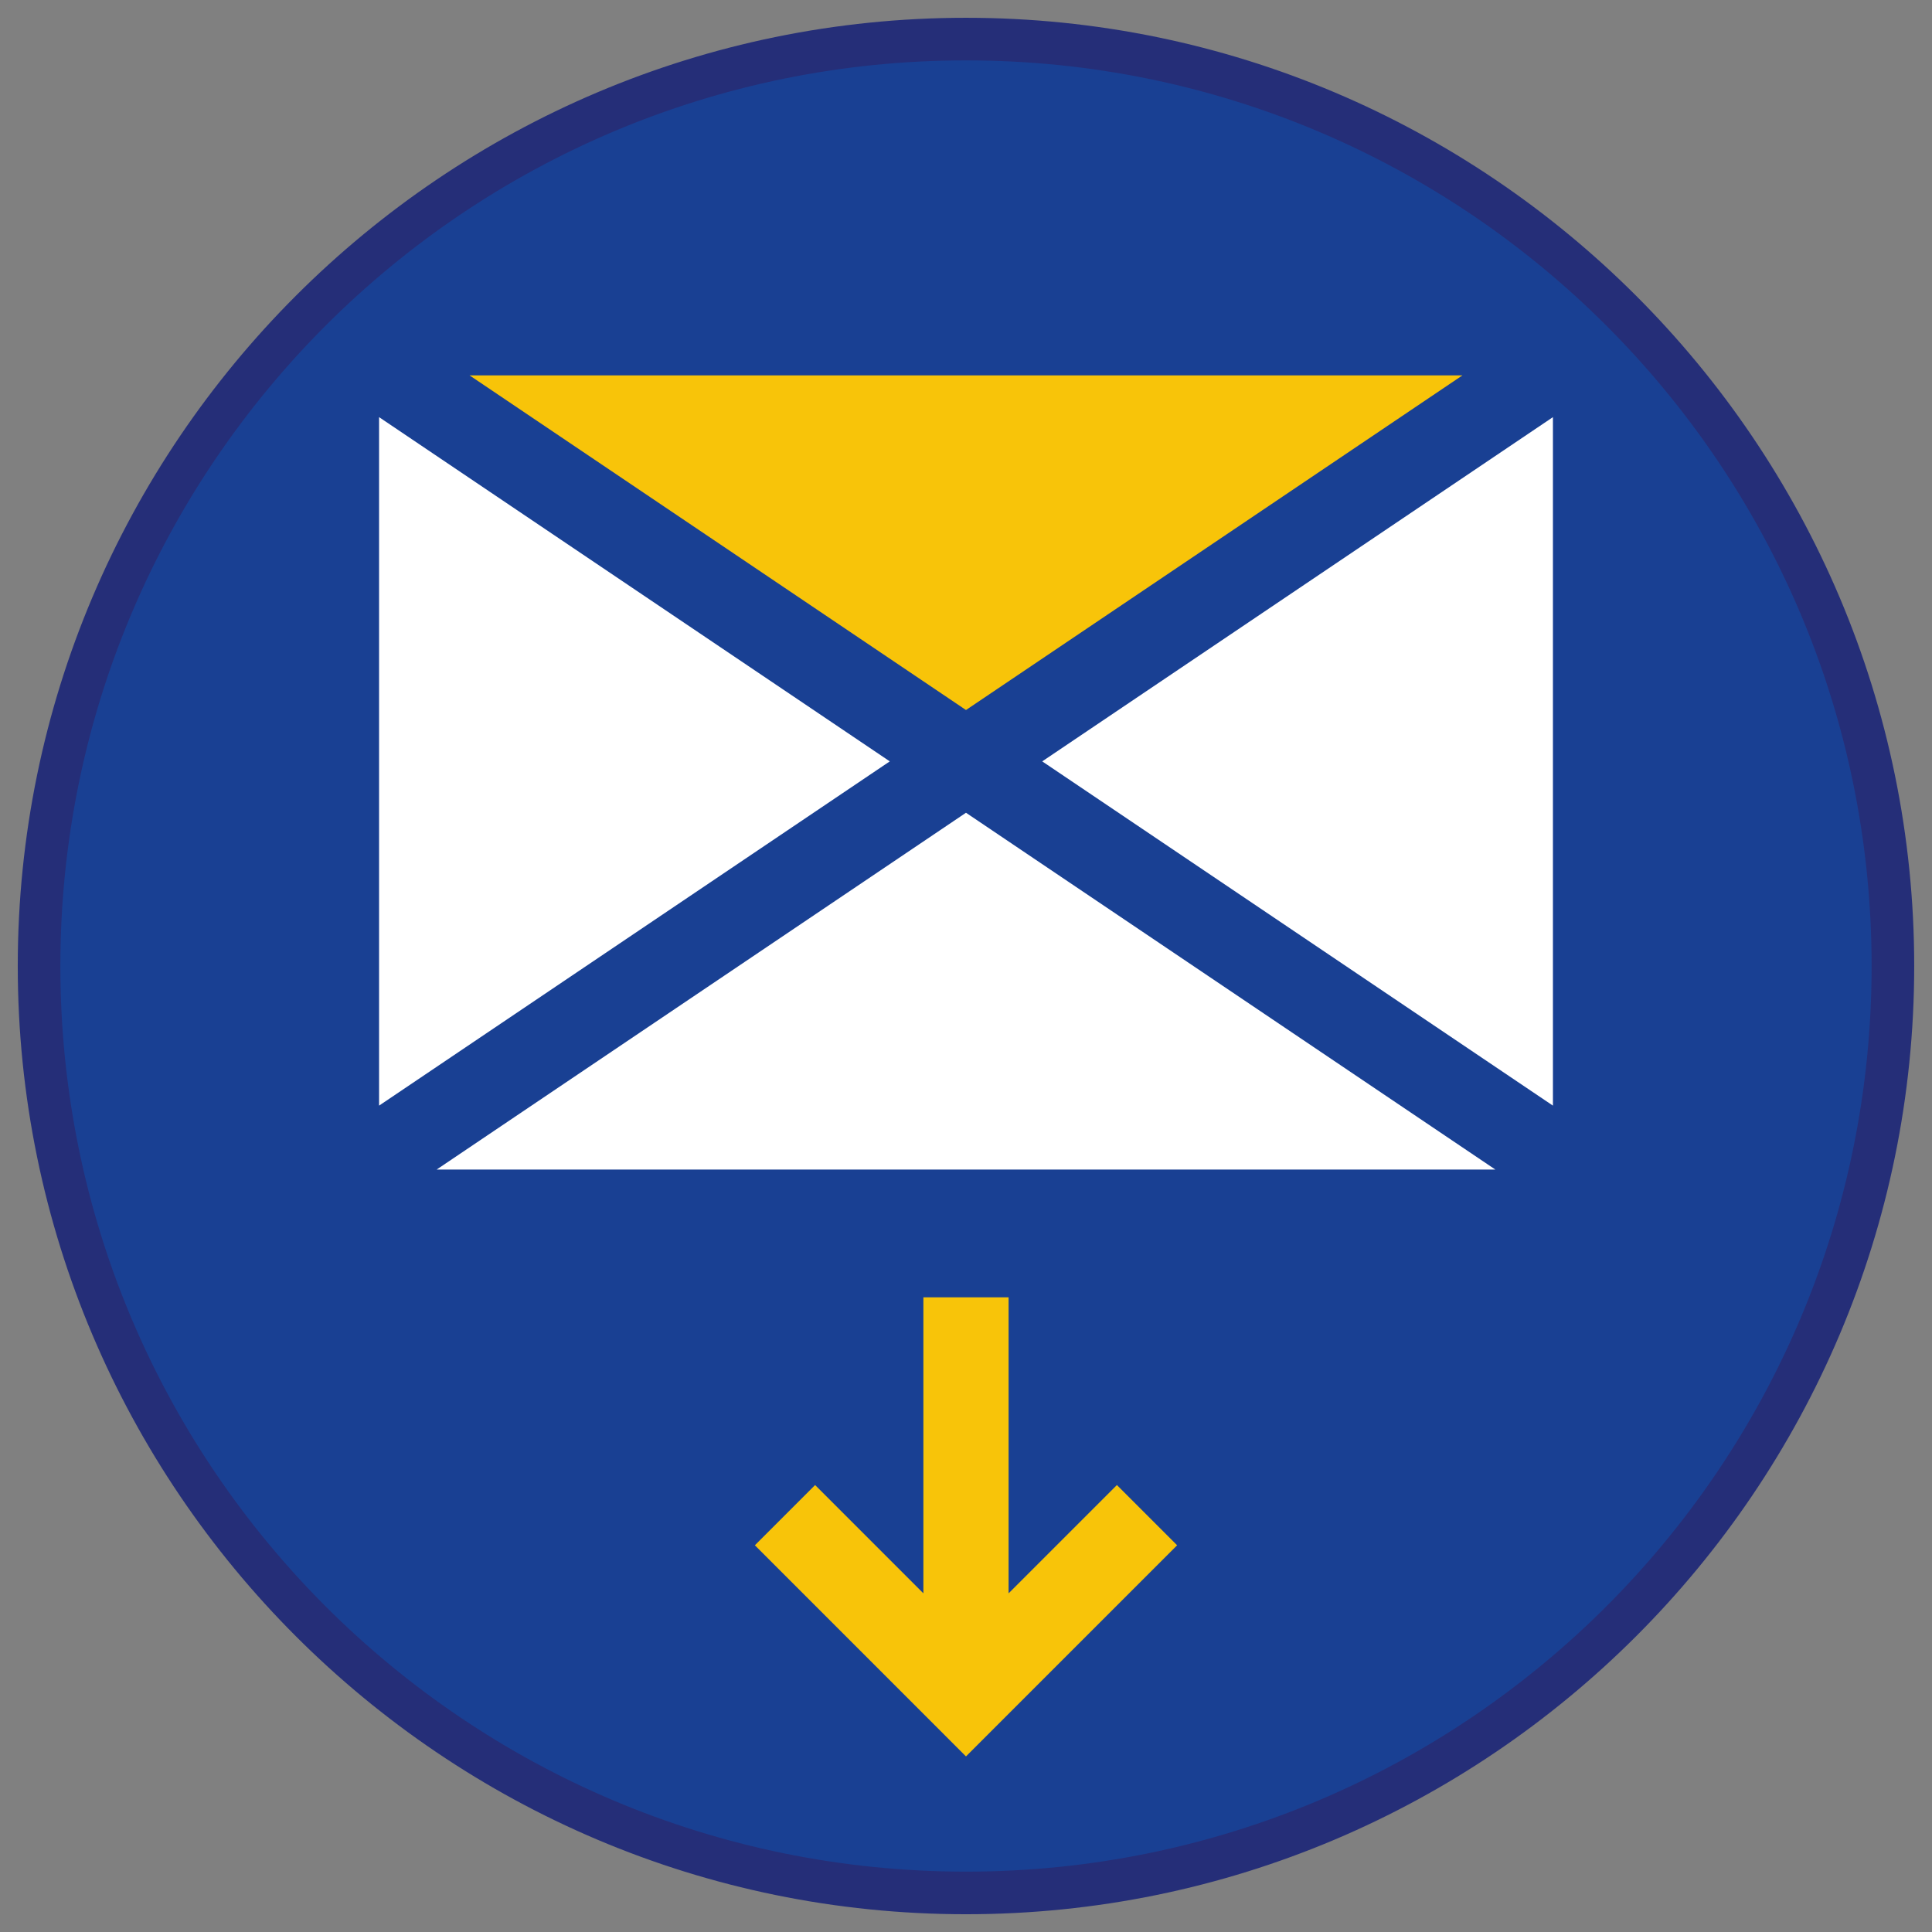 <?xml version="1.0" encoding="iso-8859-1"?>
<!-- Generator: Adobe Illustrator 22.1.0, SVG Export Plug-In . SVG Version: 6.00 Build 0)  -->
<svg version="1.1" xmlns="http://www.w3.org/2000/svg" xmlns:xlink="http://www.w3.org/1999/xlink" x="0px" y="0px"
	 viewBox="0 0 90.709 90.709" style="enable-background:new 0 0 90.709 90.709;" xml:space="preserve">
<rect x="0" y="0" width="90.709" height="90.709" fill="#808080" stroke="none"/>
<g id="ratownik-1">
	<g>
		<g>
			<path style="fill:#194093;" d="M45.354,88.874c-23.997,0-43.52-19.522-43.52-43.52s19.522-43.52,43.52-43.52
				s43.521,19.522,43.521,43.52S69.351,88.874,45.354,88.874z"/>
			<g>
				<path style="fill:#252E78;" d="M45.354,2.835c23.483,0,42.52,19.037,42.52,42.52s-19.037,42.52-42.52,42.52
					c-23.483,0-42.52-19.037-42.52-42.52S21.871,2.835,45.354,2.835 M45.354,0.835c-24.548,0-44.52,19.971-44.52,44.52
					s19.971,44.52,44.52,44.52s44.52-19.971,44.52-44.52S69.903,0.835,45.354,0.835L45.354,0.835z"/>
			</g>
		</g>
	</g>
</g>
<g id="Warstwa_4">
	<g>
		<polygon style="fill:#FFFFFF;" points="72.911,51.91 72.911,19.585 48.933,35.747 		"/>
		<polygon style="fill:#FFFFFF;" points="20.502,54.911 70.207,54.911 45.354,38.159 		"/>
		<polygon style="fill:#FFFFFF;" points="17.798,19.585 17.798,51.91 41.776,35.747 		"/>
		<polygon style="fill:#F8C409;" points="68.662,17.625 22.047,17.625 45.354,33.336 		"/>
		<polygon style="fill:#F8C409;" points="47.354,74.809 47.354,60.911 43.354,60.911 43.354,74.809 38.27,69.724 35.442,72.552 
			45.354,82.465 55.267,72.552 52.439,69.724 		"/>
	</g>
</g>
</svg>
